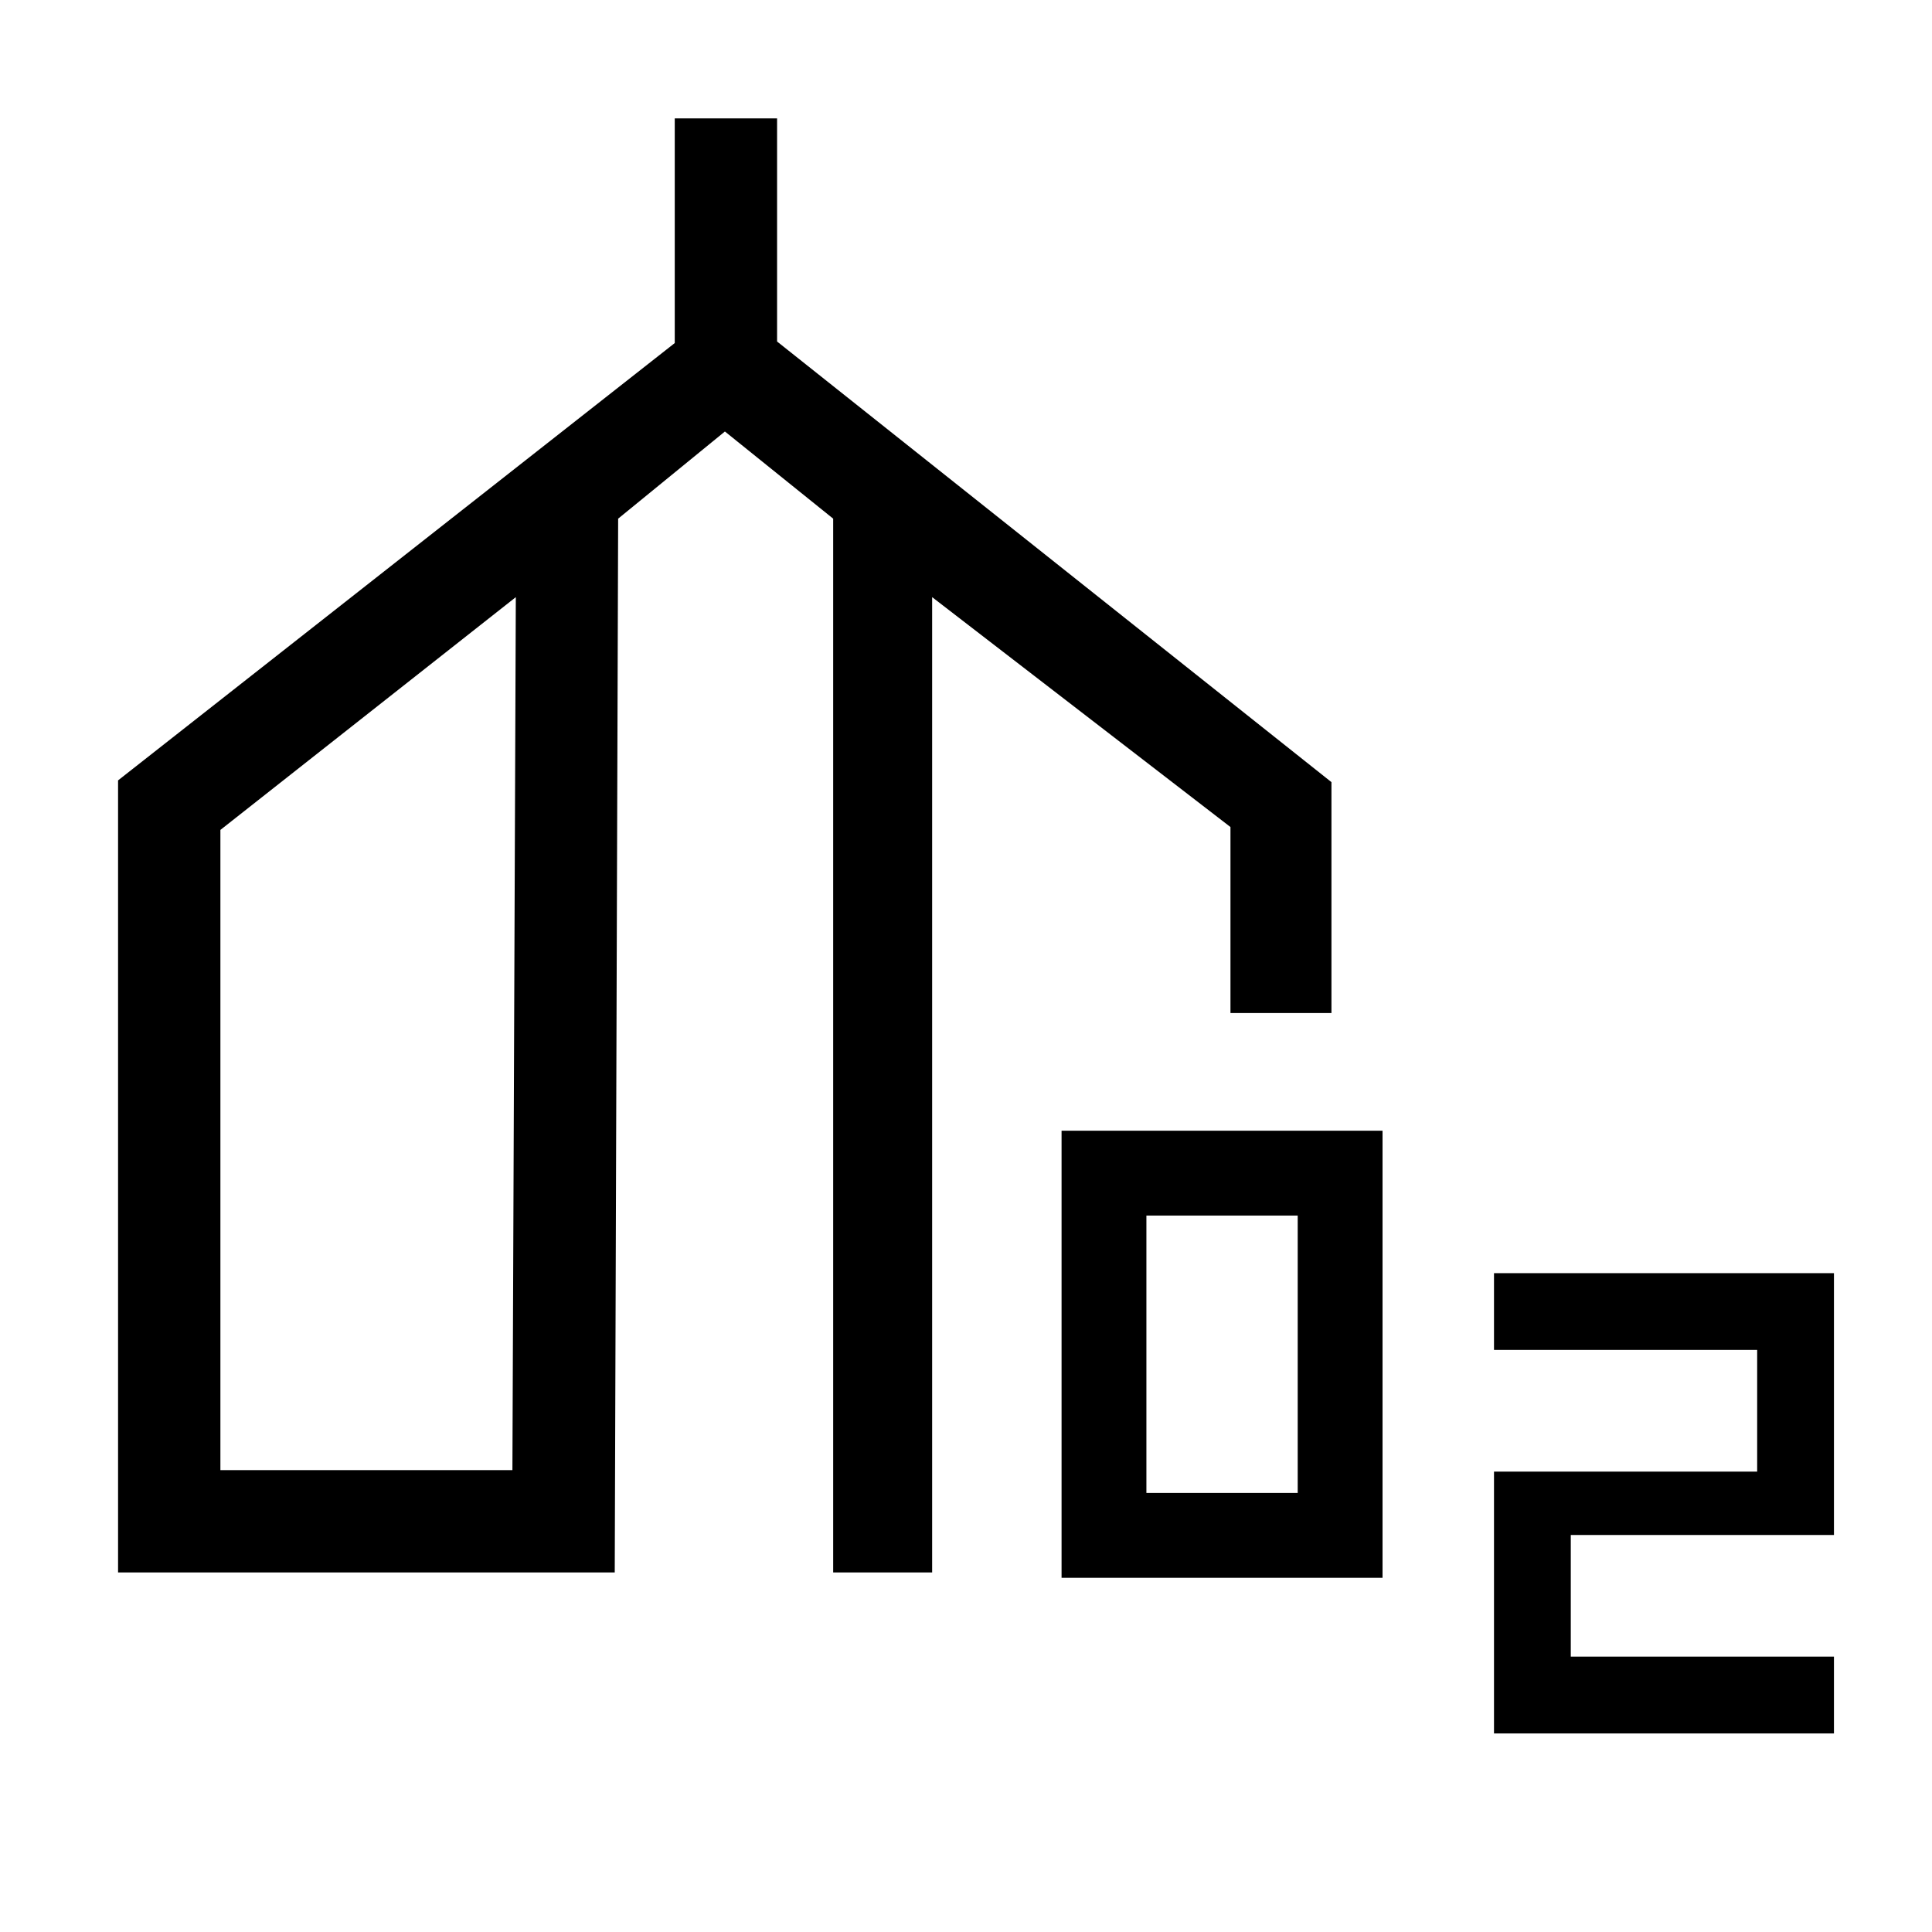 <svg xmlns="http://www.w3.org/2000/svg" height="40" viewBox="0 -960 960 960" width="40"><path d="M58.667-178.667v-393.564l276.615-217.307v-111.641h50.846v110.871L661.59-571.359v114.744h-50.18v-92.436L463.179-663.282v484.615H414v-523.615l-53.795-43.308-53.051 43.308-1.693 523.615H58.667Zm50.846-50.846h145.102l1.693-433.769-146.795 115.667v318.102ZM527.487-176v-222.154h159.487V-176H527.487Zm42.154-42.154h75.18V-356h-75.18v137.846ZM742.359-98.667v-130.102h130.769v-60.462H742.359v-38.154h168.923v130.103H780.513v60.462h130.769v38.153H742.359ZM183.026-446.436Zm355.102 0Z"/></svg>